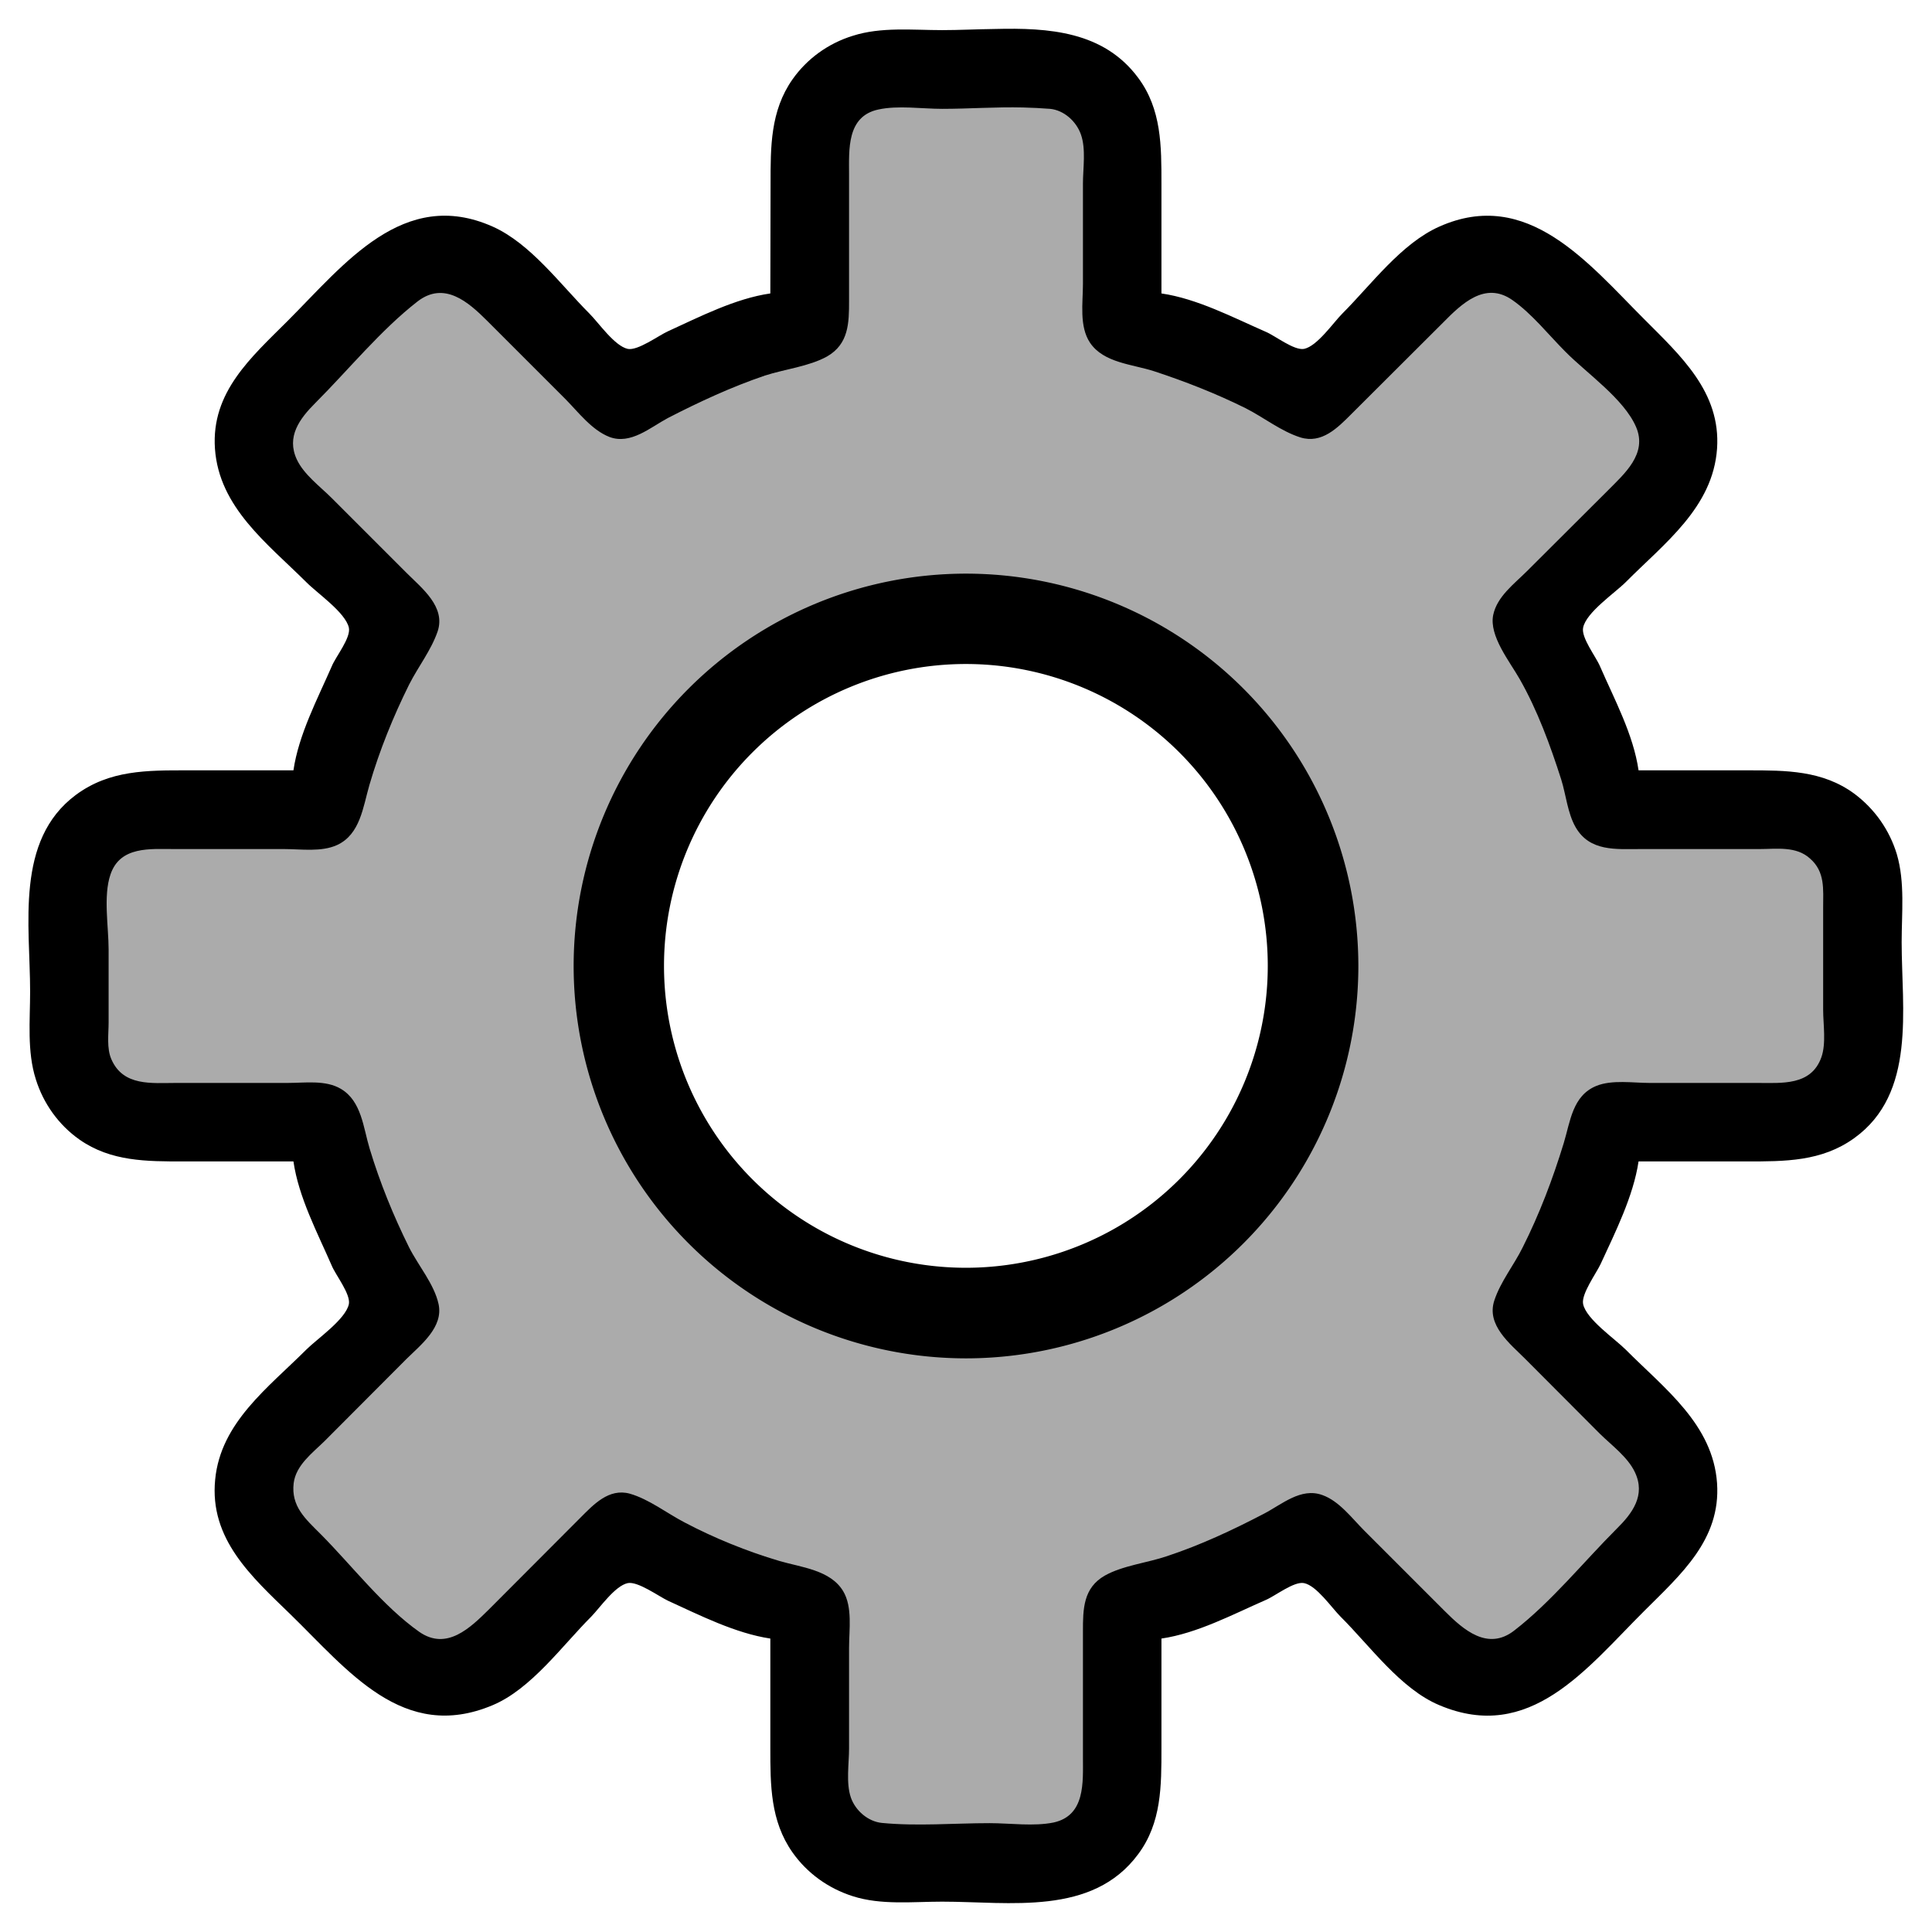 <?xml version="1.0" encoding="UTF-8" standalone="no"?>
<!-- Created with Inkscape (http://www.inkscape.org/) -->

<svg
   width="32"
   height="32"
   viewBox="0 0 8.467 8.467"
   version="1.1"
   id="svg1"
   xml:space="preserve"
   inkscape:version="1.3 (0e150ed6c4, 2023-07-21)"
   sodipodi:docname="icon_settings.svg"
   xmlns:inkscape="http://www.inkscape.org/namespaces/inkscape"
   xmlns:sodipodi="http://sodipodi.sourceforge.net/DTD/sodipodi-0.dtd"
   xmlns="http://www.w3.org/2000/svg"
   xmlns:svg="http://www.w3.org/2000/svg"><sodipodi:namedview
     id="namedview1"
     pagecolor="#ffffff"
     bordercolor="#666666"
     borderopacity="1.0"
     inkscape:showpageshadow="2"
     inkscape:pageopacity="0.0"
     inkscape:pagecheckerboard="true"
     inkscape:deskcolor="#d1d1d1"
     inkscape:document-units="px"
     inkscape:zoom="15.666835"
     inkscape:cx="12.797735"
     inkscape:cy="15.478557"
     inkscape:current-layer="layer1" /><defs
     id="defs1" /><g
     inkscape:label="Layer 1"
     inkscape:groupmode="layer"
     id="layer1"><path
       id="path2"
       style="fill:#ababab;stroke:none;stroke-width:0.957"
       sodipodi:type="inkscape:offset"
       inkscape:radius="0"
       inkscape:original="M 4.484375 0.47070312 C 4.366126 0.46833314 4.2453238 0.4765625 4.1289062 0.4765625 C 4.0404623 0.4765625 3.9360883 0.46162835 3.8496094 0.48046875 C 3.7103339 0.51081047 3.7207031 0.65635602 3.7207031 0.765625 L 3.7207031 1.3183594 C 3.7207031 1.4152654 3.7205198 1.5081361 3.625 1.5625 C 3.5467095 1.607058 3.4373224 1.6178764 3.3515625 1.6464844 C 3.2043352 1.6955969 3.0653073 1.7608473 2.9277344 1.8320312 C 2.8501607 1.8721693 2.7644279 1.9495844 2.671875 1.9140625 C 2.5942656 1.8842754 2.5358185 1.8073029 2.4785156 1.75 L 2.1347656 1.40625 C 2.0524341 1.3239141 1.9462357 1.2302816 1.8300781 1.3203125 C 1.6673716 1.4464224 1.5264448 1.6199832 1.3808594 1.765625 C 1.3121424 1.8343686 1.2531093 1.9129535 1.3007812 2.0136719 C 1.3317618 2.0791263 1.4026568 2.1331254 1.453125 2.1835938 L 1.7832031 2.5117188 C 1.8502471 2.5787627 1.9541736 2.659525 1.9179688 2.7675781 C 1.8905977 2.8492681 1.8314499 2.9230381 1.7929688 3 C 1.7223544 3.1412287 1.6634806 3.287863 1.6191406 3.4394531 C 1.5912243 3.5348926 1.5800103 3.6562171 1.4785156 3.703125 C 1.4099017 3.734837 1.3198006 3.7207031 1.2460938 3.7207031 L 0.765625 3.7207031 C 0.66015821 3.7207031 0.52680996 3.7065655 0.484375 3.8320312 C 0.45286 3.9252143 0.4765625 4.0621164 0.4765625 4.1601562 L 0.4765625 4.4804688 C 0.4765625 4.5311888 0.46775245 4.593055 0.48828125 4.640625 C 0.54021645 4.7609719 0.66546191 4.7460938 0.7734375 4.7460938 L 1.2617188 4.7460938 C 1.3366068 4.7460938 1.4269577 4.7314034 1.4941406 4.7714844 C 1.5852656 4.8258494 1.5913671 4.9429393 1.6191406 5.0351562 C 1.6638566 5.1836247 1.7236699 5.3281979 1.7929688 5.4667969 C 1.8325487 5.5459569 1.902933 5.6277928 1.921875 5.7148438 C 1.943932 5.8162125 1.8455692 5.8927121 1.7832031 5.9550781 L 1.421875 6.3164062 C 1.369365 6.3689162 1.2969494 6.4211951 1.2871094 6.5 C 1.2743694 6.6020257 1.339599 6.6579584 1.40625 6.7246094 C 1.5436469 6.8620061 1.6786458 7.0411325 1.8378906 7.1523438 C 1.9579074 7.2361597 2.0611082 7.1342044 2.1425781 7.0527344 L 2.5429688 6.6523438 C 2.6008676 6.5944487 2.6686667 6.5211661 2.7597656 6.546875 C 2.8437776 6.570584 2.9228533 6.6315405 3 6.671875 C 3.1316051 6.740681 3.2734653 6.8000546 3.4160156 6.8417969 C 3.5110696 6.8696309 3.63982 6.8796444 3.6953125 6.9726562 C 3.7375095 7.0433863 3.7207031 7.1417901 3.7207031 7.2207031 L 3.7207031 7.6621094 C 3.7207031 7.7295034 3.7080856 7.8145534 3.7304688 7.8789062 C 3.7503297 7.9360203 3.8041182 7.9822812 3.8652344 7.9882812 C 4.0196605 8.0034532 4.1826675 7.9902344 4.3378906 7.9902344 C 4.4263346 7.9902344 4.5307086 8.0051711 4.6171875 7.9863281 C 4.7564591 7.9559928 4.7460938 7.8104404 4.7460938 7.7011719 L 4.7460938 7.1484375 C 4.7460938 7.0515315 4.7462768 6.9586608 4.8417969 6.9042969 C 4.9198909 6.8598499 5.029619 6.8488785 5.1152344 6.8203125 C 5.262599 6.7711435 5.4018066 6.7067555 5.5390625 6.6347656 C 5.6178965 6.5934176 5.7008127 6.517142 5.7949219 6.5507812 C 5.8691939 6.5773293 5.9242912 6.65476 5.9785156 6.7089844 L 6.3320312 7.0605469 C 6.4143622 7.1428829 6.5205608 7.2365164 6.6367188 7.1464844 C 6.7994255 7.0203746 6.9383994 6.8468138 7.0839844 6.7011719 C 7.1527014 6.6324284 7.2136875 6.5518903 7.1660156 6.4511719 C 7.1350351 6.3857179 7.0621868 6.333671 7.0117188 6.2832031 L 6.6835938 5.9550781 C 6.6165509 5.8880348 6.5126221 5.8072713 6.5488281 5.6992188 C 6.5762005 5.617529 6.6353467 5.5437596 6.6738281 5.4667969 C 6.747283 5.3198869 6.8053104 5.1665411 6.8535156 5.0097656 C 6.8827673 4.914632 6.8904455 4.8027336 6.9960938 4.7597656 C 7.0643387 4.7320106 7.1561867 4.7460938 7.2285156 4.7460938 L 7.7011719 4.7460938 C 7.8089141 4.7460938 7.9372193 4.7599665 7.9824219 4.6347656 C 8.0043189 4.5741206 7.9902344 4.4896214 7.9902344 4.4257812 L 7.9902344 3.9765625 C 7.9902344 3.8968475 7.9989908 3.8202668 7.9335938 3.7617188 C 7.8720549 3.7066277 7.7852643 3.7207031 7.7089844 3.7207031 L 7.1894531 3.7207031 C 7.0819822 3.7207031 6.9661418 3.733664 6.9042969 3.625 C 6.8695999 3.5640372 6.8630829 3.4826376 6.8417969 3.4160156 C 6.7939212 3.2661714 6.7378552 3.1118003 6.6601562 2.9746094 C 6.61716 2.8986915 6.5254989 2.7868994 6.5449219 2.6953125 C 6.562114 2.6142452 6.6357423 2.5595702 6.6914062 2.5039062 L 7.0449219 2.1503906 C 7.1197414 2.0755707 7.2211378 1.9897807 7.1699219 1.8710938 C 7.1169642 1.7483703 6.95505 1.6366907 6.8613281 1.5429688 C 6.7873412 1.4689819 6.7147912 1.374433 6.6289062 1.3144531 C 6.5088897 1.2306369 6.4056886 1.3325926 6.3242188 1.4140625 L 5.9238281 1.8144531 C 5.8626943 1.8755822 5.7937366 1.9454126 5.6992188 1.9160156 C 5.6146319 1.8897079 5.5380803 1.8286105 5.4589844 1.7890625 C 5.3301259 1.724633 5.1954733 1.6715671 5.0585938 1.6269531 C 4.9638631 1.5960771 4.8378547 1.591614 4.7773438 1.5019531 C 4.7290778 1.430436 4.7460938 1.3278916 4.7460938 1.2460938 L 4.7460938 0.8046875 C 4.7460938 0.7372937 4.7587011 0.65419619 4.7363281 0.58984375 C 4.7164681 0.53272965 4.6626797 0.48256749 4.6015625 0.4765625 C 4.5629555 0.4727695 4.5237915 0.47149313 4.484375 0.47070312 z M 4.2324219 2.7519531 A 1.4805275 1.4805275 0 0 1 5.7128906 4.2324219 A 1.4805275 1.4805275 0 0 1 4.2324219 5.7128906 A 1.4805275 1.4805275 0 0 1 2.7519531 4.2324219 A 1.4805275 1.4805275 0 0 1 4.2324219 2.7519531 z "
       d="m 4.484,0.471 c -0.118,-0.002 -0.239,0.006 -0.355,0.006 -0.088,0 -0.193,-0.015 -0.279,0.004 C 3.71,0.511 3.721,0.656 3.721,0.766 V 1.318 C 3.721,1.415 3.721,1.508 3.625,1.562 3.547,1.607 3.437,1.618 3.352,1.646 3.204,1.696 3.065,1.761 2.928,1.832 2.85,1.872 2.764,1.95 2.672,1.914 2.594,1.884 2.536,1.807 2.479,1.75 L 2.135,1.406 C 2.052,1.324 1.946,1.23 1.83,1.32 1.667,1.446 1.526,1.62 1.381,1.766 1.312,1.834 1.253,1.913 1.301,2.014 1.332,2.079 1.403,2.133 1.453,2.184 l 0.33,0.328 c 0.067,0.067 0.171,0.148 0.135,0.256 -0.027,0.082 -0.087,0.155 -0.125,0.232 -0.071,0.141 -0.129,0.288 -0.174,0.439 -0.028,0.095 -0.039,0.217 -0.141,0.264 -0.069,0.032 -0.159,0.018 -0.232,0.018 H 0.766 c -0.105,0 -0.239,-0.014 -0.281,0.111 -0.032,0.093 -0.008,0.23 -0.008,0.328 v 0.32 c 0,0.051 -0.009,0.113 0.012,0.16 0.052,0.12 0.177,0.105 0.285,0.105 h 0.488 c 0.075,0 0.165,-0.015 0.232,0.025 0.091,0.054 0.097,0.171 0.125,0.264 0.045,0.148 0.105,0.293 0.174,0.432 0.04,0.079 0.11,0.161 0.129,0.248 0.022,0.101 -0.076,0.178 -0.139,0.24 L 1.422,6.316 C 1.369,6.369 1.297,6.421 1.287,6.5 1.274,6.602 1.34,6.658 1.406,6.725 1.544,6.862 1.679,7.041 1.838,7.152 1.958,7.236 2.061,7.134 2.143,7.053 L 2.543,6.652 C 2.601,6.594 2.669,6.521 2.76,6.547 2.844,6.571 2.923,6.632 3,6.672 c 0.132,0.069 0.273,0.128 0.416,0.17 0.095,0.028 0.224,0.038 0.279,0.131 0.042,0.071 0.025,0.169 0.025,0.248 v 0.441 c 0,0.067 -0.013,0.152 0.01,0.217 0.02,0.057 0.074,0.103 0.135,0.109 0.154,0.015 0.317,0.002 0.473,0.002 0.088,0 0.193,0.015 0.279,-0.004 C 4.756,7.956 4.746,7.81 4.746,7.701 V 7.148 c 0,-0.097 1.83e-4,-0.19 0.096,-0.244 C 4.92,6.86 5.03,6.849 5.115,6.82 5.263,6.771 5.402,6.707 5.539,6.635 5.618,6.593 5.701,6.517 5.795,6.551 5.869,6.577 5.924,6.655 5.979,6.709 l 0.354,0.352 c 0.082,0.082 0.189,0.176 0.305,0.086 0.163,-0.126 0.302,-0.3 0.447,-0.445 0.069,-0.069 0.13,-0.149 0.082,-0.25 C 7.135,6.386 7.062,6.334 7.012,6.283 L 6.684,5.955 C 6.617,5.888 6.513,5.807 6.549,5.699 c 0.027,-0.082 0.087,-0.155 0.125,-0.232 0.073,-0.147 0.131,-0.3 0.18,-0.457 0.029,-0.095 0.037,-0.207 0.143,-0.25 0.068,-0.028 0.16,-0.014 0.232,-0.014 h 0.473 c 0.108,0 0.236,0.014 0.281,-0.111 0.022,-0.061 0.008,-0.145 0.008,-0.209 V 3.977 c 0,-0.08 0.009,-0.156 -0.057,-0.215 C 7.872,3.707 7.785,3.721 7.709,3.721 H 7.189 C 7.082,3.721 6.966,3.734 6.904,3.625 6.87,3.564 6.863,3.483 6.842,3.416 6.794,3.266 6.738,3.112 6.66,2.975 6.617,2.899 6.525,2.787 6.545,2.695 6.562,2.614 6.636,2.56 6.691,2.504 L 7.045,2.15 c 0.075,-0.075 0.176,-0.161 0.125,-0.279 C 7.117,1.748 6.955,1.637 6.861,1.543 6.787,1.469 6.715,1.374 6.629,1.314 6.509,1.231 6.406,1.333 6.324,1.414 L 5.924,1.814 C 5.863,1.876 5.794,1.945 5.699,1.916 5.615,1.89 5.538,1.829 5.459,1.789 5.33,1.725 5.195,1.672 5.059,1.627 4.964,1.596 4.838,1.592 4.777,1.502 4.729,1.43 4.746,1.328 4.746,1.246 V 0.805 c 0,-0.067 0.013,-0.15 -0.01,-0.215 C 4.716,0.533 4.663,0.483 4.602,0.477 4.563,0.473 4.524,0.471 4.484,0.471 Z M 4.232,2.752 A 1.481,1.481 0 0 1 5.713,4.232 1.481,1.481 0 0 1 4.232,5.713 1.481,1.481 0 0 1 2.752,4.232 1.481,1.481 0 0 1 4.232,2.752 Z"
       transform="matrix(1.044,0,0,1.044,-0.186,-0.188)" /><path
       id="path1"
       style="fill:#000000;stroke:none"
       d="M 4.36 0.127 C 4.281 0.128 4.203 0.132 4.129 0.132 C 4 0.132 3.861 0.117 3.737 0.157 C 3.63 0.19 3.537 0.257 3.473 0.348 C 3.376 0.486 3.377 0.644 3.377 0.805 L 3.376 1.286 C 3.223 1.308 3.067 1.388 2.927 1.452 C 2.887 1.47 2.795 1.538 2.751 1.529 C 2.693 1.516 2.624 1.415 2.583 1.374 C 2.456 1.247 2.325 1.067 2.159 0.993 C 1.768 0.819 1.508 1.159 1.261 1.406 C 1.101 1.566 0.925 1.718 0.942 1.966 C 0.96 2.224 1.172 2.382 1.342 2.551 C 1.389 2.599 1.514 2.684 1.529 2.751 C 1.538 2.796 1.471 2.878 1.454 2.92 C 1.391 3.064 1.309 3.219 1.286 3.376 L 0.821 3.376 C 0.646 3.376 0.48 3.374 0.332 3.484 C 0.065 3.683 0.132 4.055 0.132 4.345 C 0.132 4.472 0.118 4.608 0.157 4.73 C 0.19 4.836 0.257 4.93 0.348 4.994 C 0.486 5.091 0.644 5.09 0.805 5.09 L 1.286 5.09 C 1.309 5.248 1.391 5.402 1.454 5.547 C 1.471 5.588 1.537 5.671 1.529 5.715 C 1.515 5.782 1.389 5.868 1.342 5.915 C 1.176 6.081 0.967 6.234 0.943 6.484 C 0.917 6.745 1.103 6.91 1.273 7.075 C 1.525 7.32 1.767 7.638 2.159 7.473 C 2.328 7.402 2.464 7.212 2.591 7.085 C 2.63 7.045 2.695 6.95 2.751 6.938 C 2.795 6.929 2.887 6.996 2.927 7.015 C 3.067 7.079 3.223 7.158 3.376 7.181 L 3.376 7.662 C 3.376 7.823 3.376 7.98 3.473 8.118 C 3.537 8.209 3.63 8.276 3.737 8.31 C 3.861 8.35 4 8.334 4.129 8.334 C 4.425 8.334 4.787 8.398 4.988 8.126 C 5.091 7.988 5.09 7.826 5.09 7.662 L 5.09 7.181 C 5.247 7.158 5.403 7.075 5.547 7.012 C 5.588 6.995 5.671 6.929 5.715 6.938 C 5.77 6.949 5.836 7.046 5.875 7.085 C 6.003 7.212 6.138 7.402 6.308 7.473 C 6.705 7.641 6.953 7.312 7.205 7.061 C 7.365 6.901 7.542 6.748 7.525 6.5 C 7.507 6.242 7.294 6.085 7.125 5.915 C 7.077 5.867 6.952 5.782 6.938 5.715 C 6.929 5.671 6.996 5.58 7.015 5.539 C 7.079 5.4 7.158 5.243 7.181 5.09 L 7.653 5.09 C 7.822 5.09 7.983 5.091 8.126 4.988 C 8.399 4.792 8.334 4.422 8.334 4.129 C 8.334 4.003 8.349 3.867 8.313 3.744 C 8.281 3.638 8.216 3.545 8.126 3.478 C 7.987 3.376 7.826 3.376 7.662 3.376 L 7.181 3.376 C 7.158 3.218 7.075 3.065 7.012 2.92 C 6.995 2.879 6.929 2.795 6.938 2.751 C 6.951 2.684 7.077 2.599 7.125 2.551 C 7.294 2.381 7.507 2.224 7.525 1.966 C 7.542 1.718 7.365 1.559 7.205 1.398 C 6.96 1.153 6.694 0.821 6.308 0.993 C 6.141 1.067 6.01 1.247 5.883 1.374 C 5.843 1.414 5.773 1.517 5.715 1.529 C 5.671 1.537 5.588 1.471 5.547 1.454 C 5.403 1.391 5.247 1.309 5.09 1.286 L 5.09 0.805 C 5.09 0.641 5.091 0.479 4.988 0.341 C 4.837 0.137 4.596 0.121 4.36 0.127 z M 4.484 0.471 C 4.524 0.472 4.563 0.474 4.602 0.477 C 4.663 0.483 4.717 0.532 4.737 0.589 C 4.76 0.653 4.746 0.738 4.746 0.805 L 4.746 1.245 C 4.746 1.327 4.729 1.43 4.777 1.502 C 4.837 1.591 4.963 1.596 5.058 1.627 C 5.195 1.672 5.33 1.725 5.459 1.789 C 5.538 1.829 5.614 1.89 5.699 1.917 C 5.793 1.946 5.862 1.875 5.923 1.814 L 6.324 1.414 C 6.405 1.332 6.508 1.231 6.628 1.315 C 6.714 1.375 6.787 1.468 6.861 1.542 C 6.954 1.636 7.117 1.748 7.17 1.871 C 7.221 1.989 7.119 2.076 7.045 2.151 L 6.692 2.503 C 6.636 2.559 6.561 2.614 6.544 2.695 C 6.525 2.787 6.617 2.9 6.66 2.976 C 6.738 3.113 6.794 3.266 6.842 3.416 C 6.863 3.483 6.87 3.564 6.905 3.625 C 6.967 3.733 7.082 3.721 7.189 3.721 L 7.71 3.721 C 7.786 3.721 7.872 3.707 7.933 3.763 C 7.999 3.821 7.99 3.897 7.99 3.977 L 7.99 4.426 C 7.99 4.489 8.004 4.573 7.982 4.634 C 7.937 4.759 7.809 4.746 7.701 4.746 L 7.229 4.746 C 7.157 4.746 7.065 4.731 6.996 4.759 C 6.891 4.802 6.882 4.915 6.853 5.01 C 6.805 5.167 6.747 5.32 6.673 5.467 C 6.635 5.544 6.576 5.617 6.549 5.699 C 6.513 5.807 6.617 5.888 6.684 5.955 L 7.012 6.284 C 7.063 6.334 7.134 6.386 7.165 6.452 C 7.213 6.553 7.154 6.632 7.085 6.7 C 6.939 6.846 6.799 7.02 6.636 7.146 C 6.52 7.236 6.414 7.143 6.332 7.061 L 5.979 6.708 C 5.925 6.654 5.869 6.578 5.795 6.552 C 5.701 6.518 5.618 6.593 5.539 6.634 C 5.401 6.706 5.262 6.771 5.114 6.82 C 5.029 6.849 4.92 6.861 4.842 6.905 C 4.747 6.959 4.746 7.052 4.746 7.149 L 4.746 7.701 C 4.746 7.811 4.757 7.956 4.618 7.987 C 4.531 8.005 4.426 7.99 4.337 7.99 C 4.182 7.99 4.019 8.004 3.865 7.989 C 3.804 7.983 3.749 7.935 3.729 7.878 C 3.707 7.814 3.721 7.729 3.721 7.662 L 3.721 7.221 C 3.721 7.142 3.737 7.043 3.695 6.973 C 3.639 6.88 3.511 6.869 3.416 6.841 C 3.274 6.799 3.131 6.741 3 6.672 C 2.923 6.632 2.844 6.57 2.76 6.546 C 2.668 6.521 2.601 6.594 2.543 6.652 L 2.143 7.053 C 2.061 7.134 1.958 7.235 1.838 7.152 C 1.679 7.04 1.543 6.862 1.406 6.724 C 1.339 6.657 1.275 6.602 1.287 6.5 C 1.297 6.421 1.369 6.368 1.422 6.316 L 1.782 5.955 C 1.845 5.893 1.944 5.816 1.922 5.715 C 1.903 5.628 1.833 5.546 1.793 5.467 C 1.724 5.328 1.665 5.183 1.62 5.034 C 1.592 4.942 1.585 4.826 1.494 4.772 C 1.427 4.732 1.336 4.746 1.261 4.746 L 0.773 4.746 C 0.665 4.746 0.54 4.762 0.488 4.642 C 0.467 4.594 0.476 4.532 0.476 4.481 L 0.476 4.161 C 0.476 4.063 0.452 3.926 0.484 3.833 C 0.526 3.707 0.659 3.721 0.765 3.721 L 1.245 3.721 C 1.319 3.721 1.409 3.735 1.478 3.703 C 1.579 3.656 1.591 3.536 1.619 3.44 C 1.663 3.289 1.723 3.141 1.793 3 C 1.832 2.923 1.89 2.849 1.918 2.767 C 1.954 2.659 1.849 2.578 1.782 2.511 L 1.454 2.183 C 1.403 2.132 1.332 2.08 1.301 2.014 C 1.254 1.914 1.313 1.835 1.382 1.766 C 1.527 1.621 1.668 1.447 1.83 1.321 C 1.947 1.231 2.052 1.323 2.135 1.406 L 2.479 1.75 C 2.536 1.808 2.594 1.885 2.671 1.915 C 2.764 1.95 2.85 1.873 2.927 1.832 C 3.065 1.761 3.205 1.696 3.352 1.646 C 3.438 1.618 3.546 1.606 3.625 1.562 C 3.72 1.507 3.721 1.415 3.721 1.318 L 3.721 0.765 C 3.721 0.656 3.71 0.51 3.849 0.48 C 3.935 0.461 4.041 0.477 4.129 0.477 C 4.246 0.477 4.366 0.468 4.484 0.471 z " /><path
       id="circle5"
       style="color:#000000;overflow:visible;fill:#000000;stroke:none;stroke-width:0.132;stroke-miterlimit:5;-inkscape-stroke:none"
       d="M 4.233 2.514 A 1.72 1.72 0 0 0 2.514 4.233 A 1.72 1.72 0 0 0 4.233 5.953 A 1.72 1.72 0 0 0 5.953 4.233 A 1.72 1.72 0 0 0 4.233 2.514 z M 4.233 2.91 A 1.323 1.323 0 0 1 5.556 4.233 A 1.323 1.323 0 0 1 4.233 5.556 A 1.323 1.323 0 0 1 2.91 4.233 A 1.323 1.323 0 0 1 4.233 2.91 z " /></g></svg>
